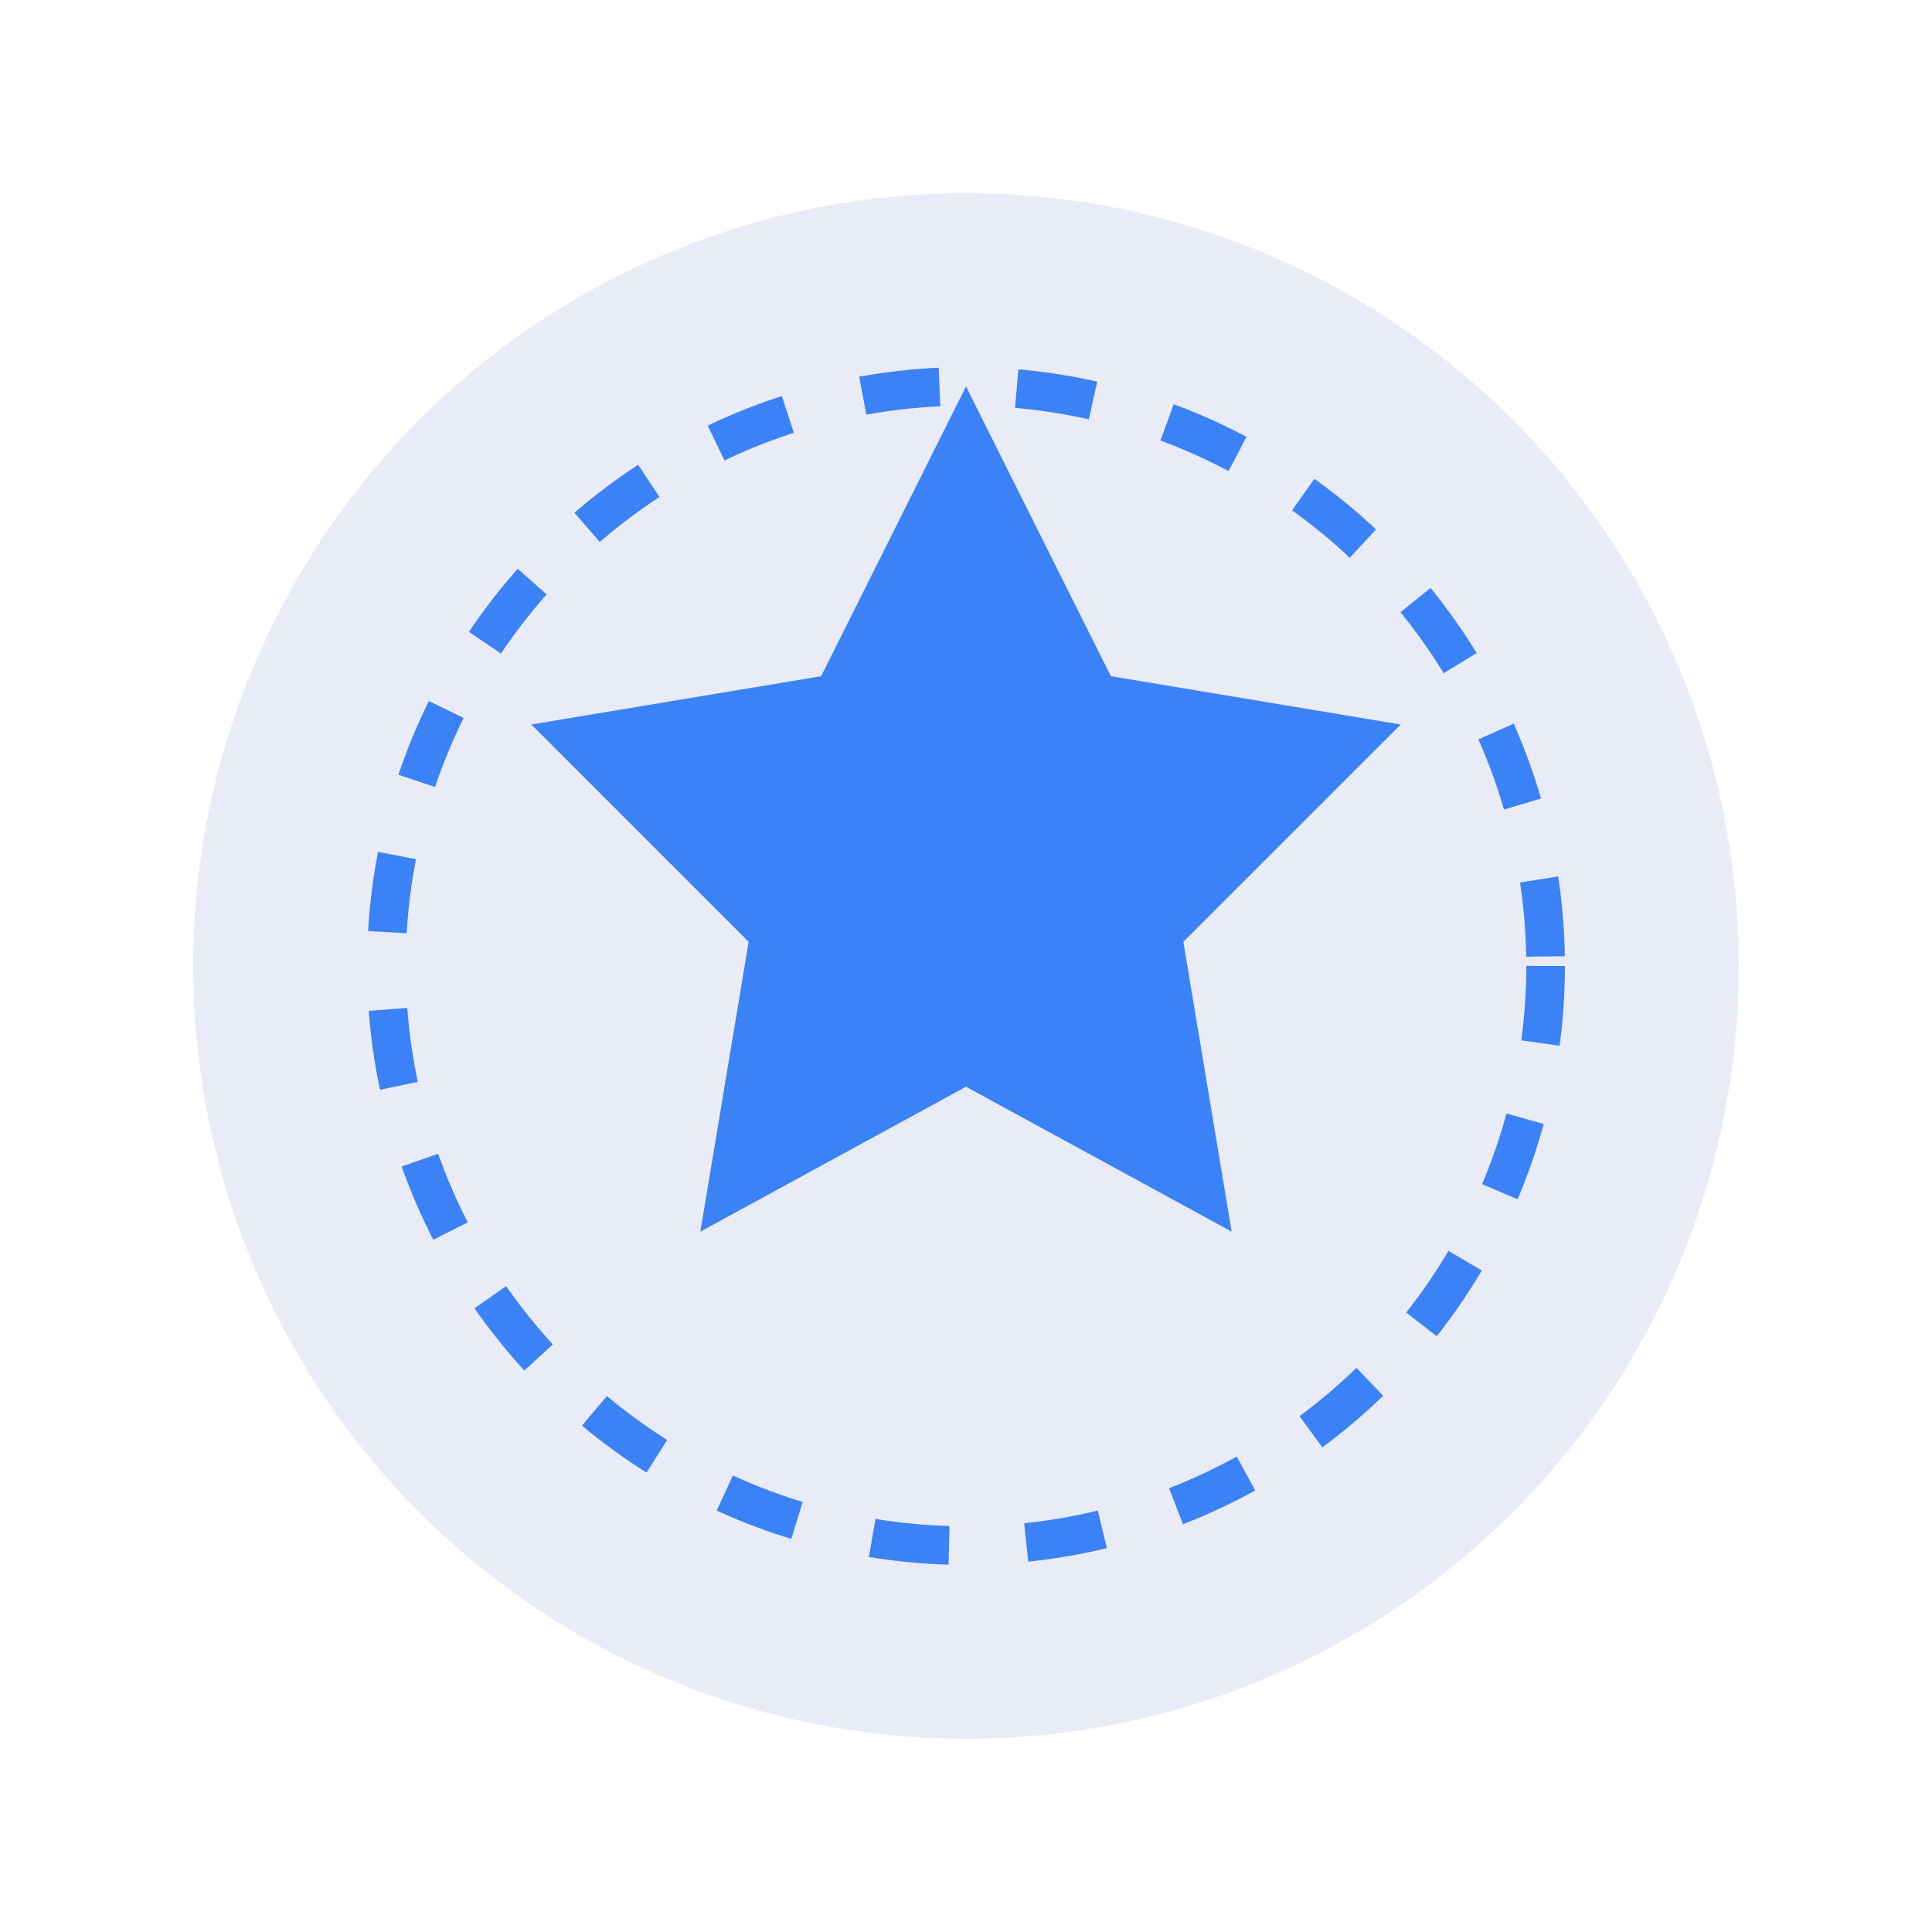 <?xml version="1.0" encoding="UTF-8"?>
<svg width="200" height="200" viewBox="0 0 200 200" fill="none" xmlns="http://www.w3.org/2000/svg">
  <circle cx="100" cy="100" r="80" fill="#1E40AF" opacity="0.1"/>
  <circle cx="100" cy="100" r="60" stroke="#3B82F6" stroke-width="4" stroke-dasharray="8 8"/>
  <path d="M100 40L115 70L145 75L122.5 97.5L127.5 127.5L100 112.5L72.5 127.5L77.5 97.5L55 75L85 70L100 40Z" fill="#3B82F6"/>
</svg> 